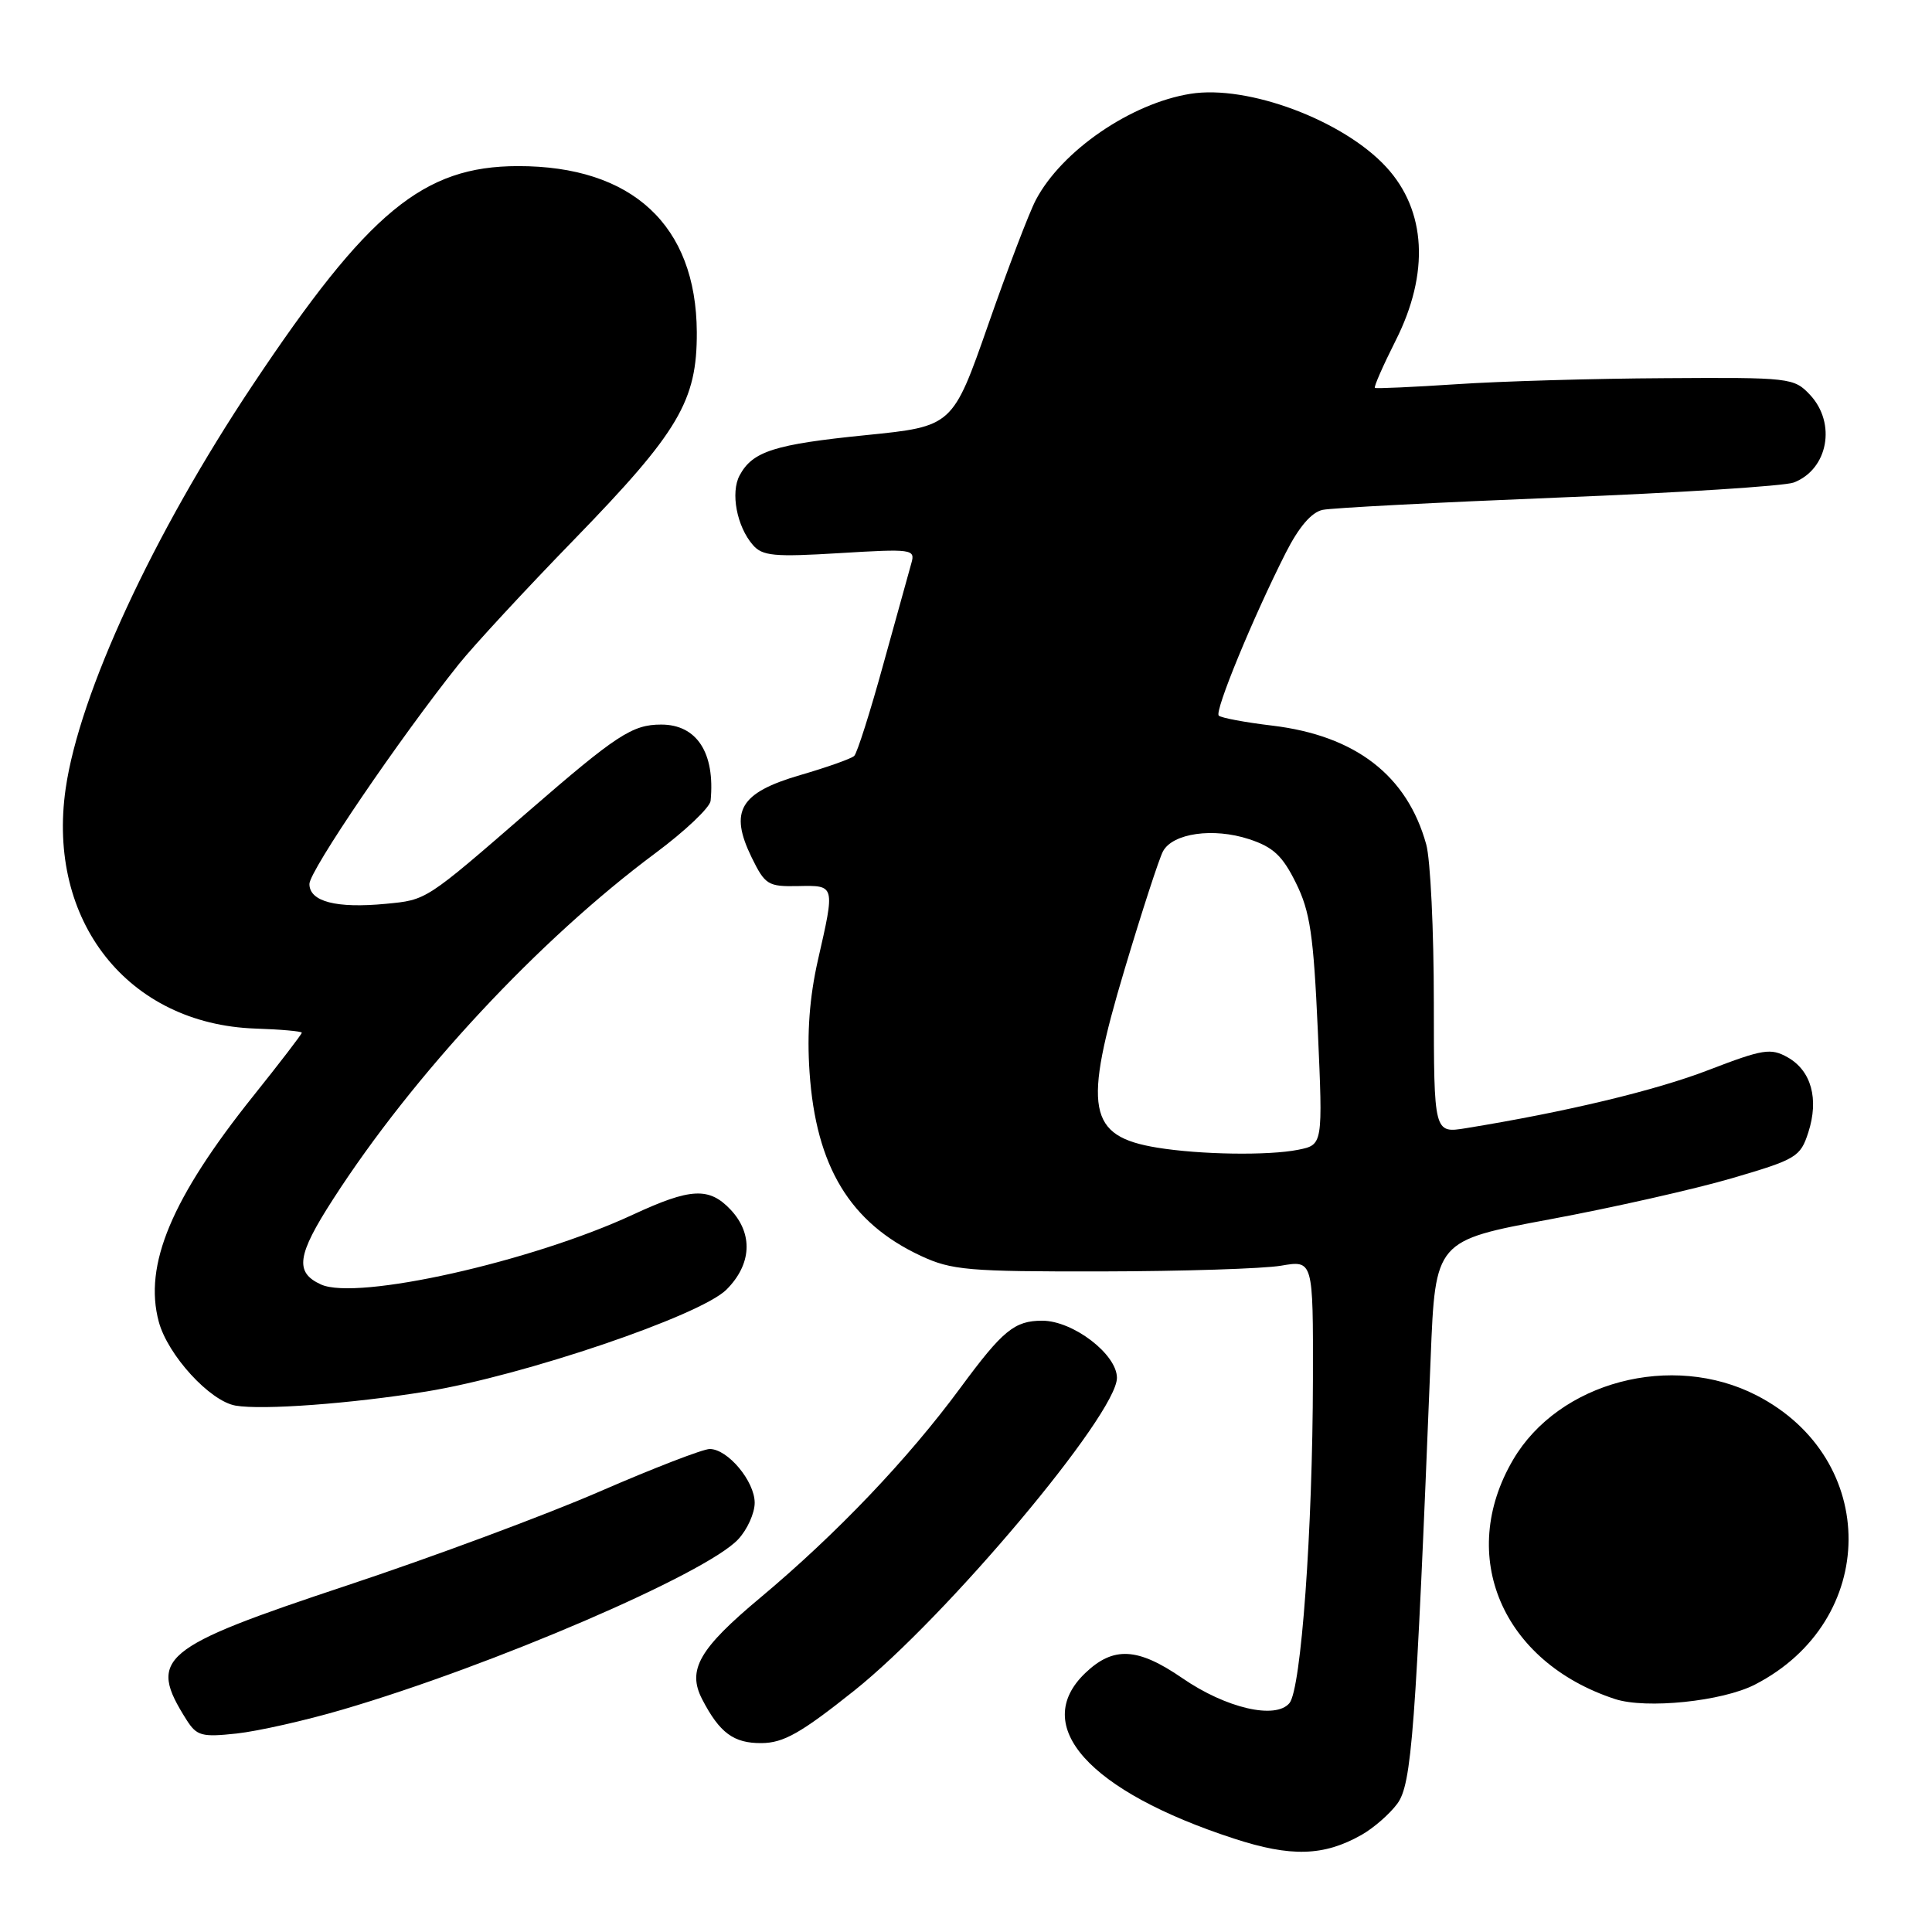 <?xml version="1.0" encoding="UTF-8" standalone="no"?>
<!DOCTYPE svg PUBLIC "-//W3C//DTD SVG 1.1//EN" "http://www.w3.org/Graphics/SVG/1.1/DTD/svg11.dtd" >
<svg xmlns="http://www.w3.org/2000/svg" xmlns:xlink="http://www.w3.org/1999/xlink" version="1.1" viewBox="0 0 256 256">
 <g >
 <path fill="currentColor"
d=" M 180.40 243.14 C 181.99 242.24 184.13 240.38 185.15 239.00 C 187.06 236.42 187.58 229.54 189.57 179.94 C 190.19 164.39 190.19 164.39 205.35 161.57 C 213.68 160.02 224.55 157.57 229.50 156.12 C 238.03 153.62 238.56 153.30 239.61 150.05 C 241.04 145.63 240.01 141.87 236.87 140.10 C 234.63 138.84 233.61 139.01 226.40 141.78 C 219.36 144.50 207.53 147.33 194.25 149.49 C 190.00 150.18 190.00 150.18 189.99 132.84 C 189.99 123.30 189.54 113.87 188.98 111.88 C 186.45 102.75 179.62 97.48 168.60 96.15 C 164.98 95.72 161.79 95.12 161.49 94.82 C 160.91 94.25 166.03 81.82 170.36 73.27 C 172.11 69.82 173.78 67.87 175.26 67.56 C 176.49 67.30 190.54 66.57 206.48 65.93 C 222.42 65.30 236.45 64.40 237.67 63.94 C 242.23 62.20 243.36 56.08 239.83 52.31 C 237.71 50.06 237.20 50.00 220.58 50.11 C 211.18 50.16 198.78 50.52 193.00 50.91 C 187.22 51.29 182.36 51.51 182.18 51.40 C 182.01 51.29 183.25 48.47 184.93 45.13 C 189.44 36.21 188.99 27.89 183.68 22.13 C 177.98 15.94 165.34 11.21 157.74 12.43 C 149.85 13.69 140.68 19.98 137.25 26.50 C 136.38 28.15 133.54 35.58 130.95 43.00 C 126.23 56.50 126.23 56.50 114.72 57.66 C 102.61 58.88 99.71 59.80 98.00 63.00 C 96.78 65.28 97.63 69.76 99.75 72.20 C 101.02 73.68 102.57 73.82 111.27 73.29 C 120.83 72.71 121.29 72.77 120.77 74.59 C 120.47 75.64 118.80 81.67 117.05 88.00 C 115.31 94.33 113.57 99.80 113.19 100.16 C 112.81 100.53 109.58 101.67 106.01 102.71 C 98.03 105.04 96.60 107.47 99.60 113.62 C 101.38 117.25 101.77 117.49 105.75 117.41 C 110.69 117.31 110.66 117.21 108.37 127.26 C 107.27 132.13 106.91 136.88 107.27 142.08 C 108.12 154.58 112.63 162.02 122.00 166.40 C 126.10 168.31 128.24 168.50 146.00 168.47 C 156.72 168.45 167.41 168.11 169.75 167.71 C 174.00 166.98 174.00 166.98 173.97 182.74 C 173.93 202.82 172.41 223.80 170.86 225.67 C 169.03 227.87 162.46 226.35 156.69 222.38 C 150.75 218.29 147.53 218.12 143.80 221.69 C 136.50 228.68 144.28 237.35 163.50 243.62 C 171.06 246.09 175.40 245.96 180.40 243.14 Z  M 113.20 224.01 C 125.43 214.25 148.00 187.38 148.00 182.57 C 148.00 179.45 142.18 175.00 138.10 175.00 C 134.43 175.00 132.87 176.28 127.27 183.88 C 120.29 193.35 110.86 203.24 100.75 211.70 C 92.62 218.49 91.03 221.27 93.04 225.16 C 95.35 229.62 97.22 231.00 100.90 230.97 C 103.83 230.95 106.12 229.65 113.20 224.01 Z  M 45.39 226.53 C 65.23 220.72 93.58 208.52 97.81 203.97 C 99.02 202.68 100.00 200.50 100.00 199.13 C 100.00 196.27 96.43 192.00 94.04 192.00 C 93.16 192.00 86.60 194.53 79.47 197.63 C 72.34 200.73 57.28 206.33 46.01 210.07 C 21.15 218.33 19.53 219.68 24.71 227.88 C 26.07 230.02 26.72 230.20 31.36 229.70 C 34.19 229.39 40.50 227.97 45.39 226.53 Z  M 232.53 223.22 C 248.98 214.77 249.11 193.30 232.75 184.89 C 221.55 179.13 206.54 183.10 200.49 193.43 C 193.03 206.15 199.03 220.22 213.99 225.13 C 218.11 226.48 228.22 225.44 232.53 223.22 Z  M 56.50 184.38 C 69.35 182.29 92.78 174.34 96.25 170.89 C 99.60 167.55 99.82 163.51 96.83 160.31 C 93.97 157.27 91.53 157.39 83.86 160.95 C 70.42 167.19 47.29 172.37 42.53 170.20 C 39.02 168.60 39.35 166.32 44.13 158.91 C 54.77 142.39 71.41 124.52 86.85 113.04 C 90.78 110.12 94.07 107.00 94.16 106.11 C 94.77 99.75 92.33 96.00 87.60 96.01 C 83.78 96.01 81.69 97.39 70.03 107.50 C 56.33 119.39 56.55 119.24 51.13 119.76 C 44.56 120.39 41.00 119.47 41.00 117.13 C 41.00 115.39 52.97 97.80 60.80 88.00 C 62.78 85.53 69.65 78.10 76.07 71.50 C 89.96 57.20 92.37 53.12 92.33 44.00 C 92.25 29.84 83.78 21.99 68.62 22.01 C 56.08 22.03 48.80 28.04 33.49 51.00 C 20.29 70.79 10.52 91.88 8.70 104.50 C 6.17 122.05 16.96 135.70 33.83 136.29 C 37.21 136.40 39.99 136.65 39.99 136.84 C 40.00 137.02 37.11 140.79 33.58 145.20 C 22.73 158.76 19.01 167.63 21.04 175.14 C 22.23 179.56 27.81 185.66 31.21 186.25 C 34.76 186.87 46.57 185.99 56.50 184.38 Z  M 153.34 152.07 C 144.12 150.56 143.46 147.00 149.01 128.46 C 151.30 120.80 153.59 113.76 154.10 112.81 C 155.39 110.40 160.76 109.64 165.50 111.19 C 168.71 112.24 169.94 113.39 171.72 117.00 C 173.60 120.79 174.05 123.88 174.62 136.60 C 175.29 151.69 175.29 151.69 172.02 152.35 C 168.07 153.14 159.04 153.00 153.34 152.07 Z "/>
</g>
</svg>